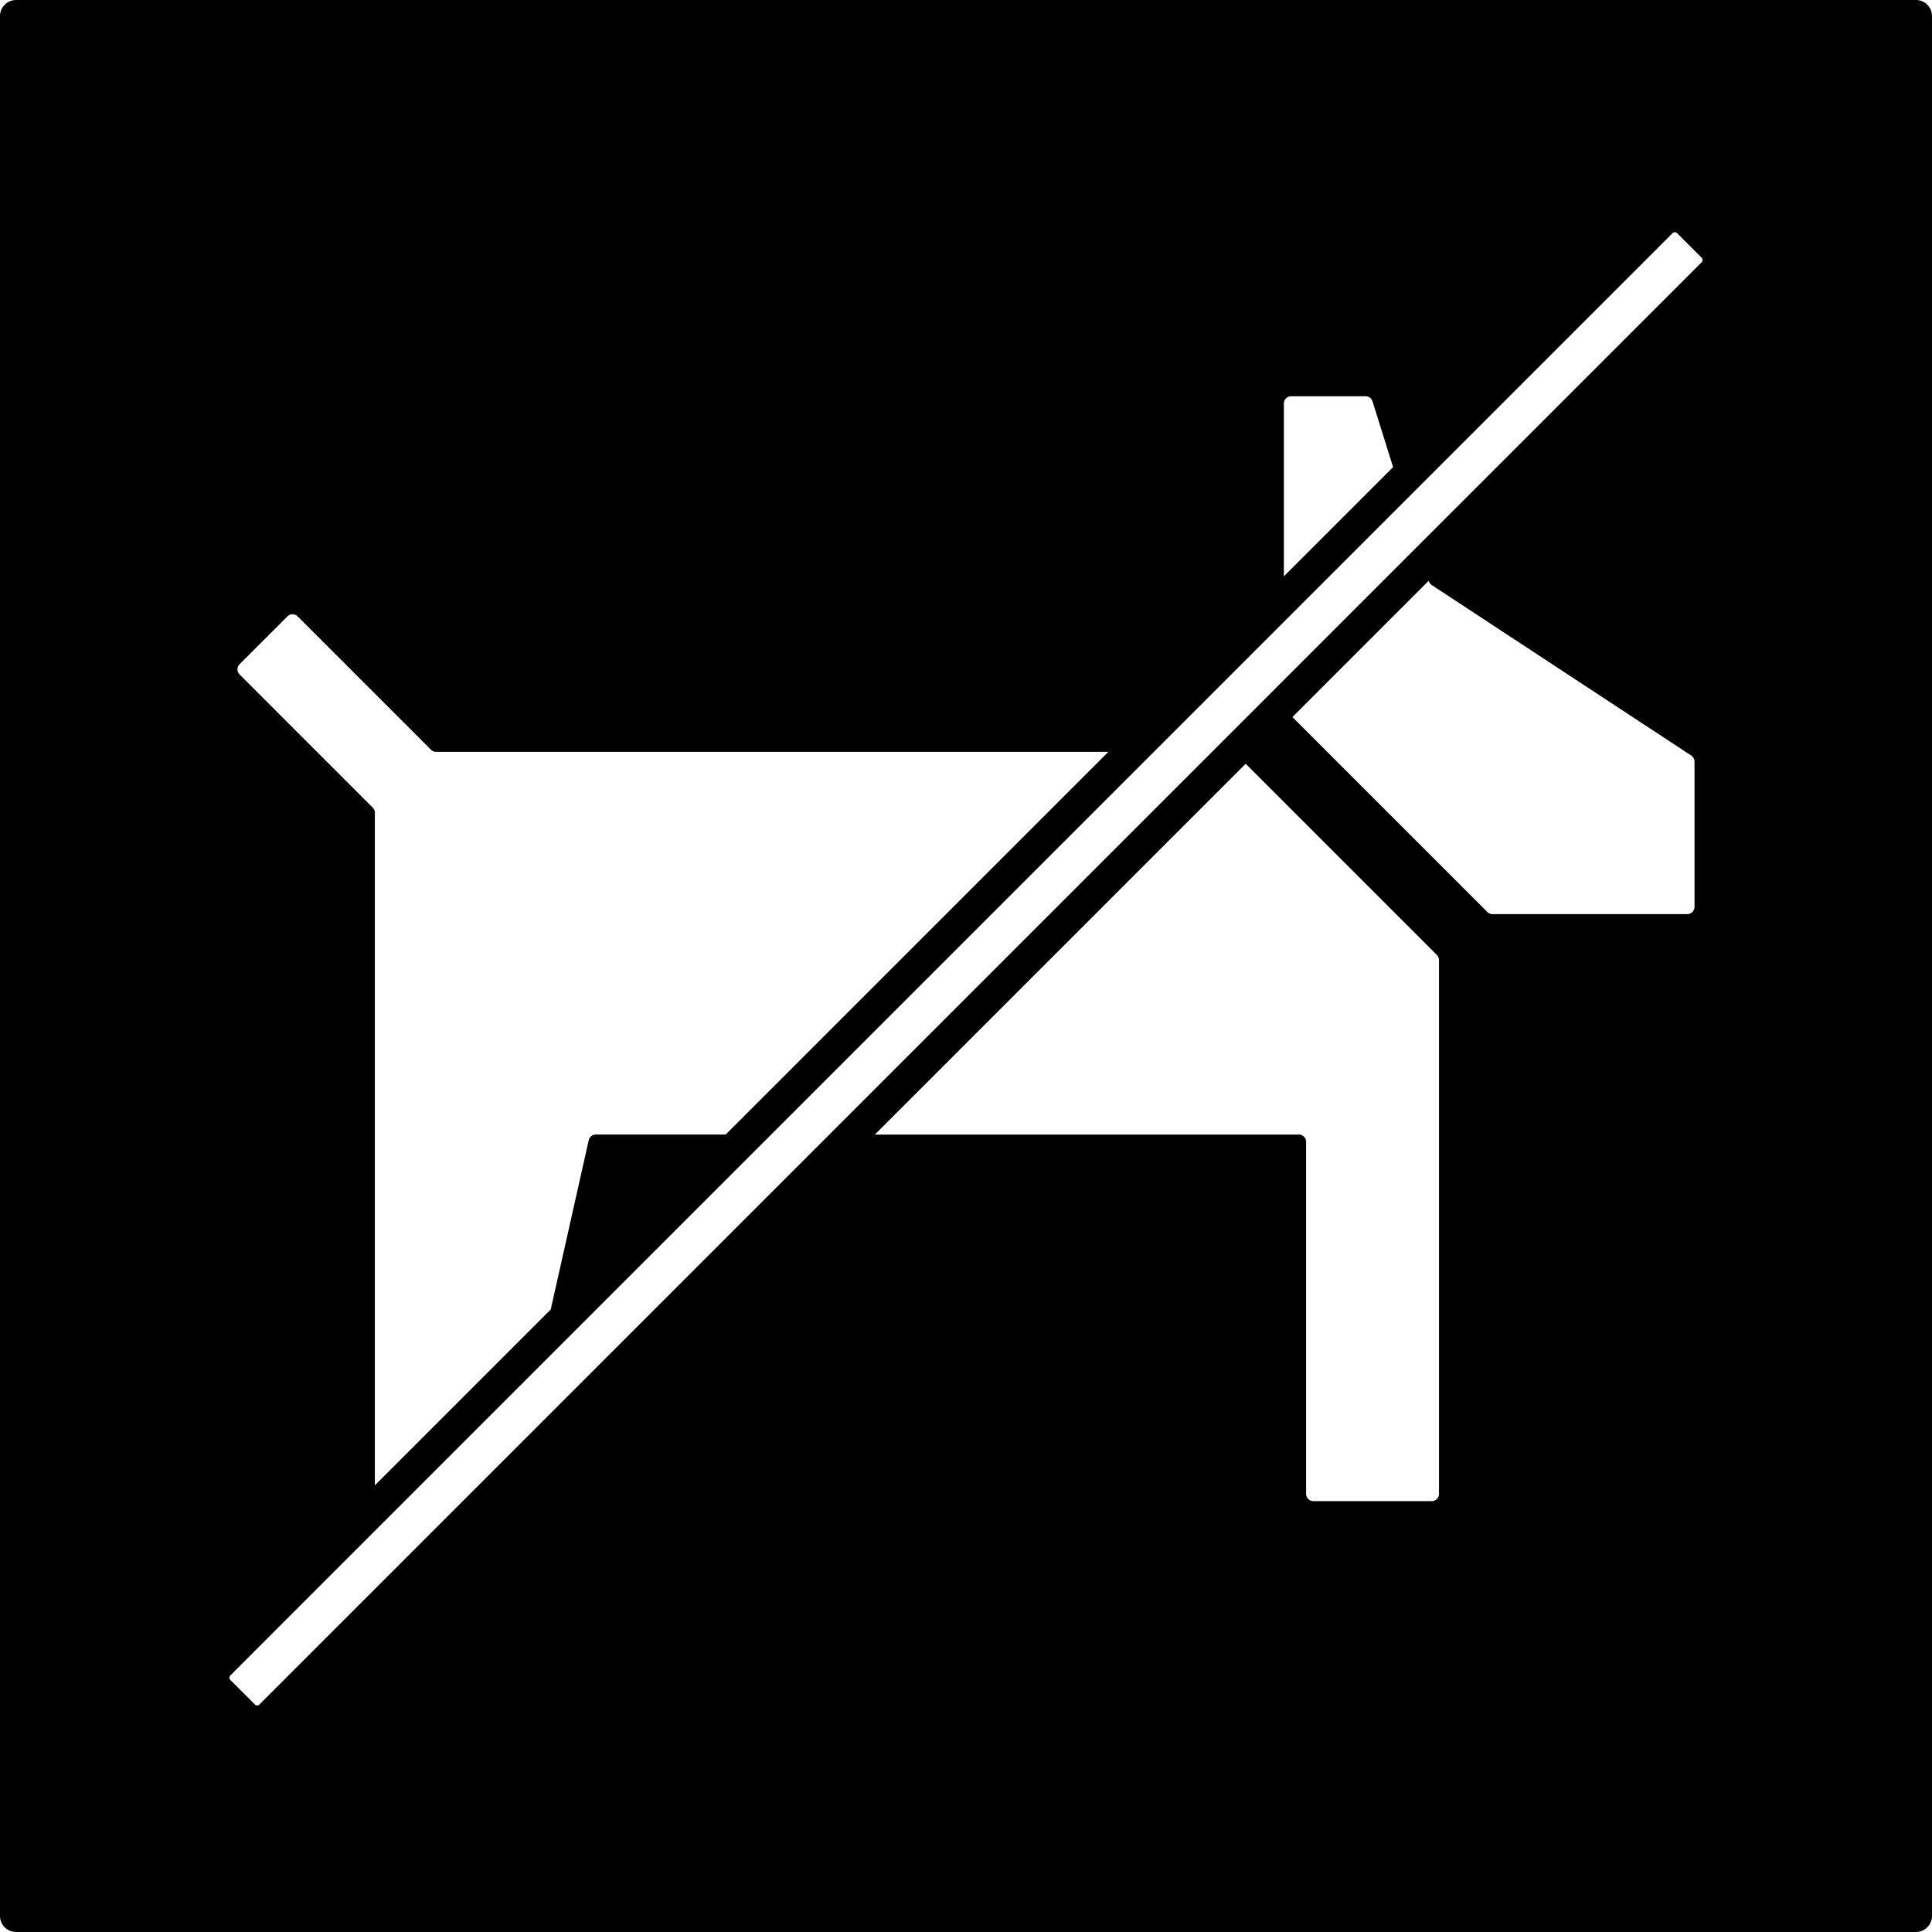 <svg xmlns="http://www.w3.org/2000/svg" width="120mm" height="120mm" viewBox="0 0 340.157 340.157">
  <g id="Schilder">
      <g id="H-24">
        <path fill="#000000" stroke="none" d="M0,2.835V337.323a2.834,2.834,0,0,0,2.835,2.834H337.323a2.834,2.834,0,0,0,2.834-2.834V2.835A2.834,2.834,0,0,0,337.323,0H2.835A2.835,2.835,0,0,0,0,2.835ZM226.046,71.044a1.278,1.278,0,0,1,1.278-1.278h13.107a1.28,1.28,0,0,1,1.2.843l3.645,11.63-19.233,19.233Zm-183.86,45.9,8.417-8.417a1.279,1.279,0,0,1,1.808,0L75.886,132a1.276,1.276,0,0,0,.9.374H195.142l-67.378,67.379H104.9a1.28,1.28,0,0,0-1.25,1.01l-6.684,29.788L66,261.514V143.1a1.279,1.279,0,0,0-.375-.905L42.186,118.751A1.277,1.277,0,0,1,42.186,116.943Zm211.171,82.811v63.265a1.278,1.278,0,0,1-1.278,1.278H231.236a1.278,1.278,0,0,1-1.278-1.278V201.032a1.279,1.279,0,0,0-1.279-1.278H154.035l65.283-65.283,33.665,33.665a1.282,1.282,0,0,1,.374.9Zm44.989-40.091a1.278,1.278,0,0,1-1.278,1.278h-34.3a1.278,1.278,0,0,1-.9-.374l-34.321-34.321,24-24,.041.133a1.282,1.282,0,0,0,.5.633l45.68,30.012a1.277,1.277,0,0,1,.576,1.068ZM299.6,46.174,249.635,96.137h0l-23.589,23.589h0L213.4,132.375h0l-67.378,67.379h0L91.685,254.087h0L81.474,264.3h0l-35.8,35.8a.567.567,0,0,1-.8,0l-4.317-4.316a.568.568,0,0,1,0-.8L71.238,264.3h0l23.408-23.408h0l41.135-41.135h0l67.378-67.379h0l22.886-22.886h0l21.146-21.146h0L294.48,41.056a.565.565,0,0,1,.8,0l4.317,4.316A.568.568,0,0,1,299.6,46.174Z"/>
      </g>
    </g>
</svg>
